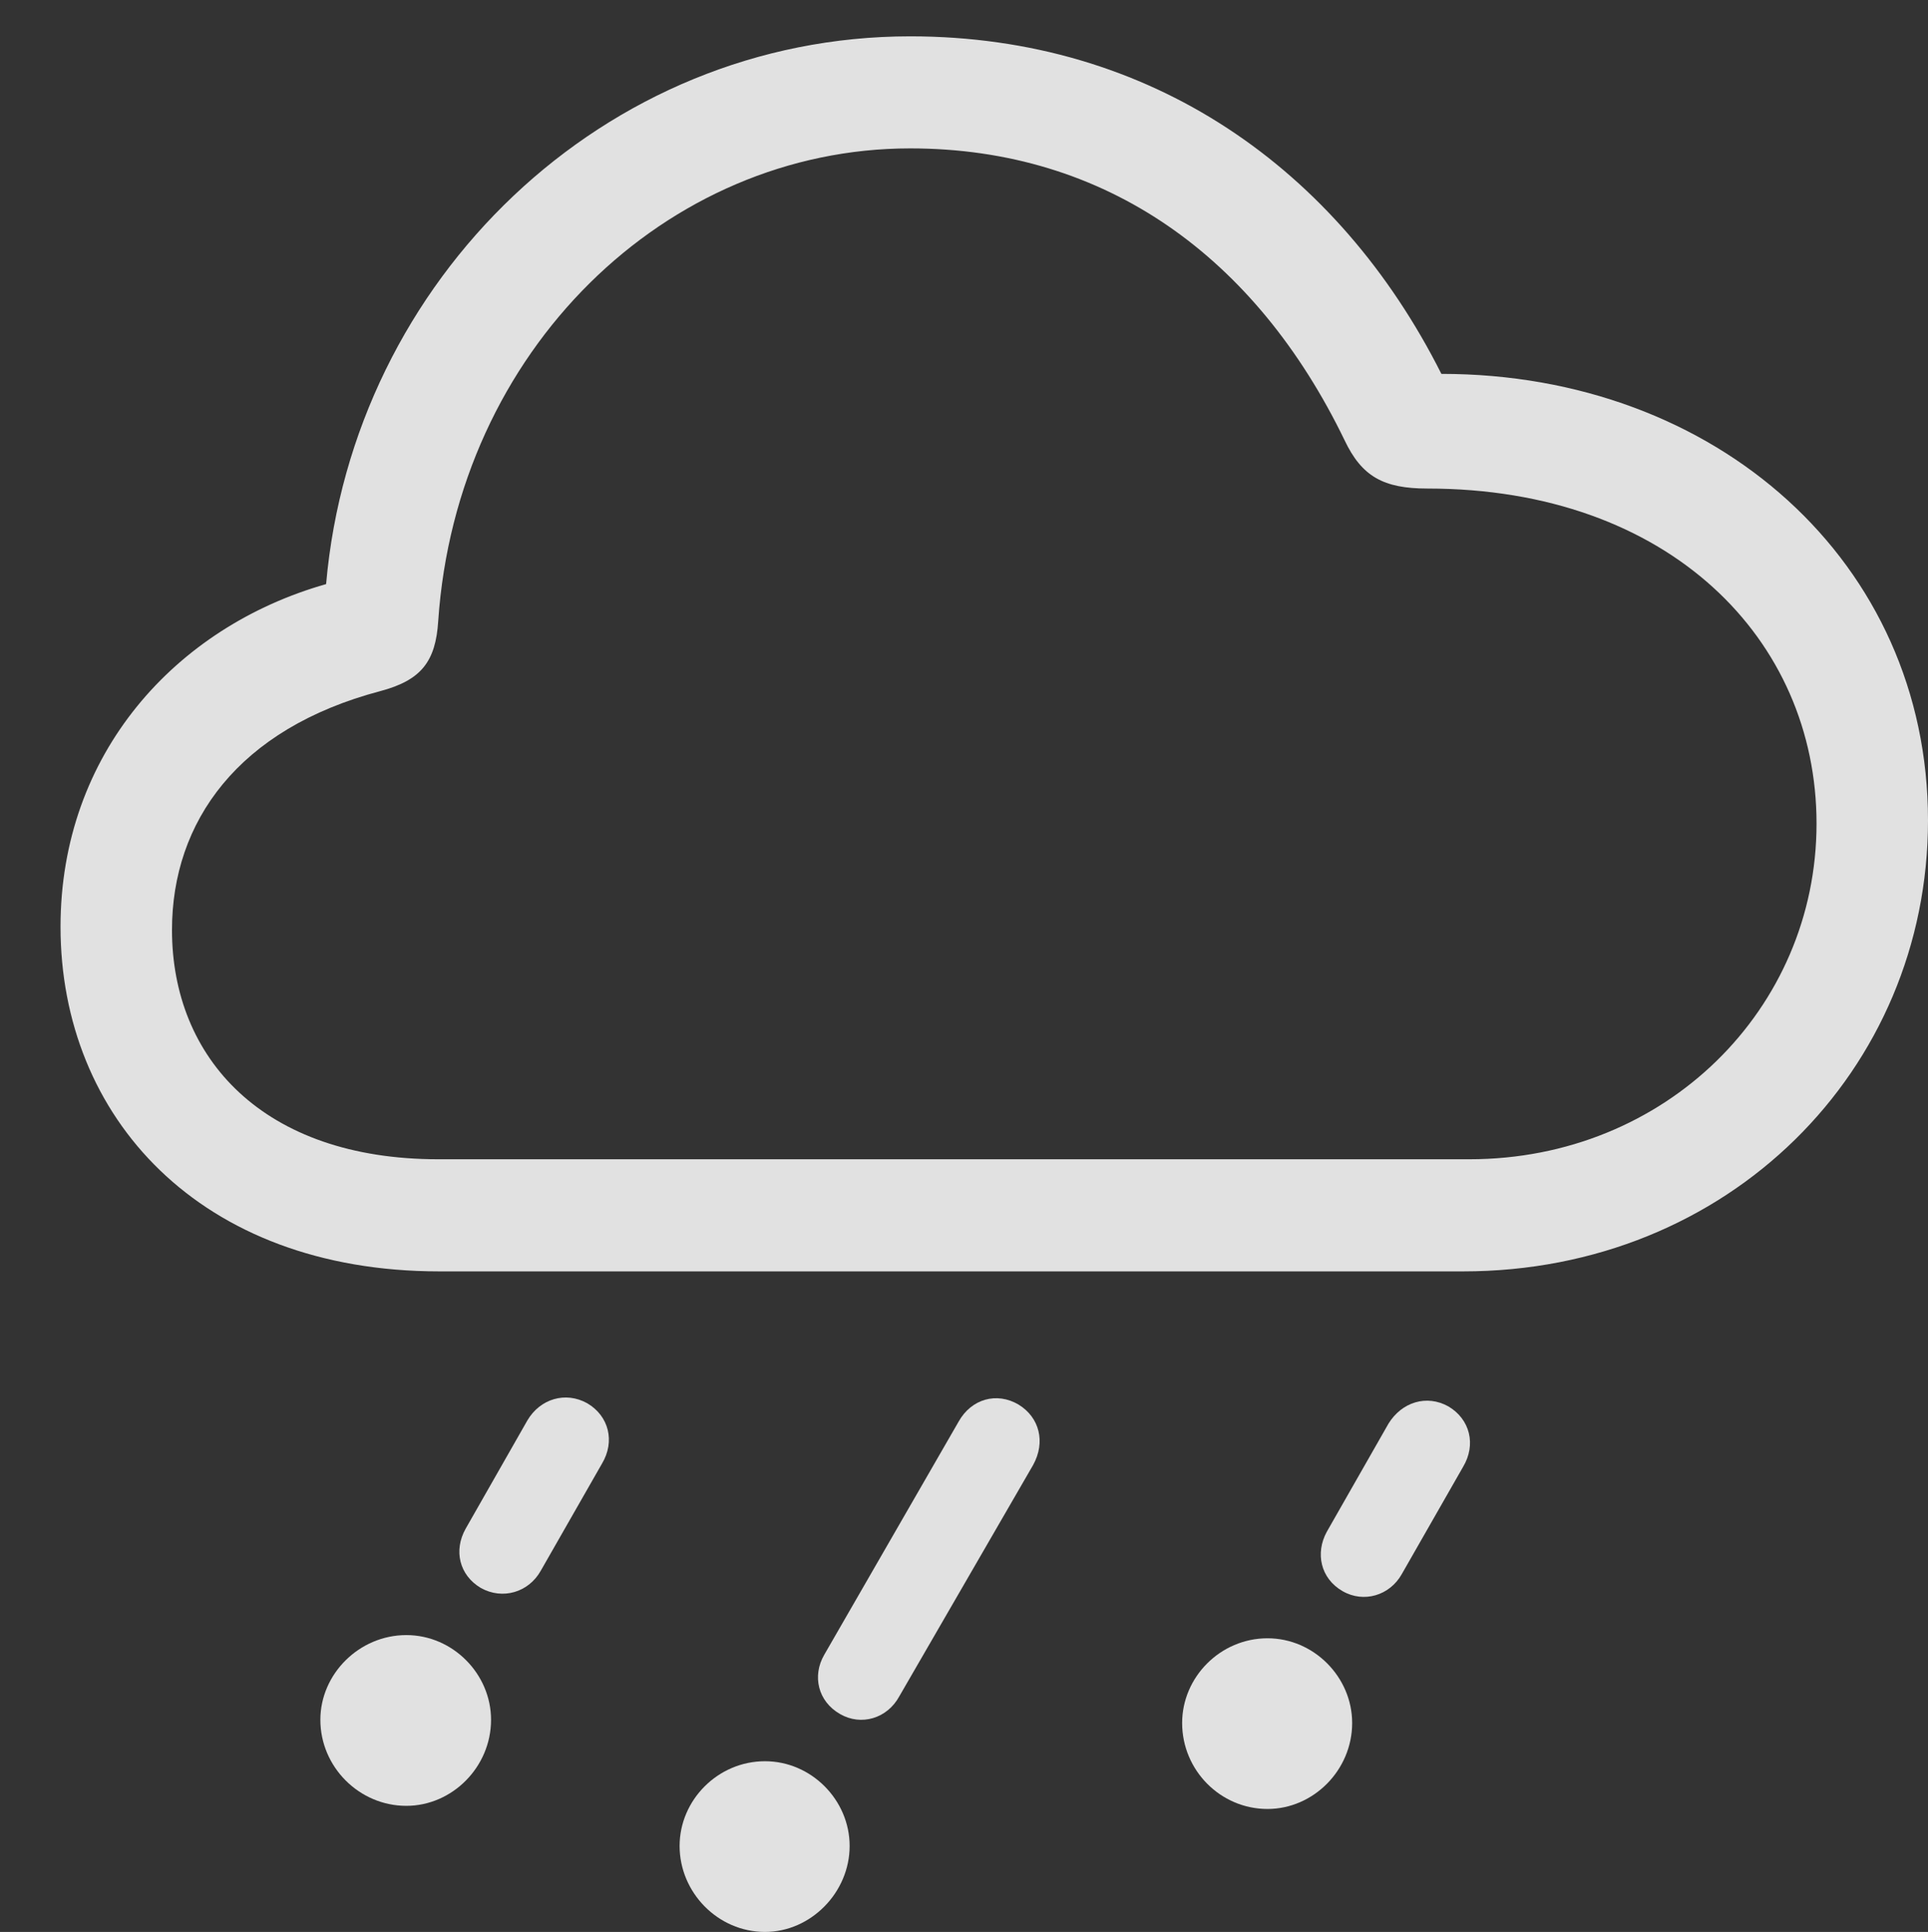 <?xml version="1.0" encoding="UTF-8"?>
<!--Generator: Apple Native CoreSVG 326-->
<!DOCTYPE svg
PUBLIC "-//W3C//DTD SVG 1.1//EN"
       "http://www.w3.org/Graphics/SVG/1.1/DTD/svg11.dtd">
<svg version="1.1" xmlns="http://www.w3.org/2000/svg" xmlns:xlink="http://www.w3.org/1999/xlink" viewBox="0 0 29.561 29.619">
 <rect x="0" y="0" width="29.561" height="29.619" fill="#333333" stroke="none"/>
 <g>
  <rect height="29.619" opacity="0" width="29.561" x="0" y="0"/>
  <path d="M21.494 24.131L22.432 22.49C22.637 22.148 22.539 21.758 22.207 21.562C21.875 21.377 21.494 21.494 21.289 21.826L20.342 23.486C20.166 23.809 20.244 24.199 20.586 24.395C20.908 24.58 21.309 24.463 21.494 24.131ZM19.434 27.734C20.137 27.734 20.732 27.139 20.732 26.416C20.732 25.713 20.146 25.117 19.434 25.117C18.711 25.117 18.125 25.713 18.125 26.416C18.125 27.139 18.711 27.734 19.434 27.734Z" fill="white" fill-opacity="0.85"/>
  <path d="M13.789 26.006L15.84 22.461C16.035 22.109 15.938 21.729 15.615 21.533C15.283 21.338 14.893 21.445 14.697 21.797L12.637 25.371C12.451 25.693 12.539 26.084 12.881 26.279C13.203 26.465 13.604 26.348 13.789 26.006ZM11.729 29.619C12.432 29.619 13.027 29.014 13.027 28.301C13.027 27.598 12.441 27.002 11.729 27.002C11.006 27.002 10.42 27.598 10.42 28.301C10.42 29.014 11.006 29.619 11.729 29.619Z" fill="white" fill-opacity="0.85"/>
  <path d="M8.291 24.082L9.229 22.441C9.434 22.1 9.336 21.709 9.004 21.514C8.672 21.328 8.281 21.445 8.086 21.777L7.139 23.438C6.953 23.77 7.041 24.15 7.373 24.346C7.705 24.531 8.105 24.414 8.291 24.082ZM6.23 27.686C6.934 27.686 7.529 27.09 7.529 26.367C7.529 25.664 6.943 25.068 6.23 25.068C5.508 25.068 4.912 25.664 4.912 26.367C4.912 27.09 5.508 27.686 6.23 27.686Z" fill="white" fill-opacity="0.85"/>
  <path d="M6.738 19.492L22.432 19.492C26.504 19.492 29.561 16.406 29.561 12.578C29.561 8.623 26.318 5.732 22.1 5.732C20.518 2.588 17.646 0.557 13.955 0.557C9.268 0.557 5.41 4.277 5 8.955C2.695 9.609 0.928 11.553 0.928 14.209C0.928 17.119 3.057 19.492 6.738 19.492ZM6.719 17.773C4.033 17.773 2.637 16.221 2.637 14.258C2.637 12.598 3.652 11.172 5.83 10.596C6.455 10.43 6.68 10.146 6.719 9.521C7.002 5.371 10.215 2.275 13.955 2.275C16.963 2.275 19.258 3.945 20.615 6.748C20.879 7.305 21.211 7.49 21.885 7.49C25.596 7.49 27.852 9.805 27.852 12.627C27.852 15.469 25.537 17.773 22.529 17.773Z" fill="white" fill-opacity="0.85"/>
 </g>
</svg>
